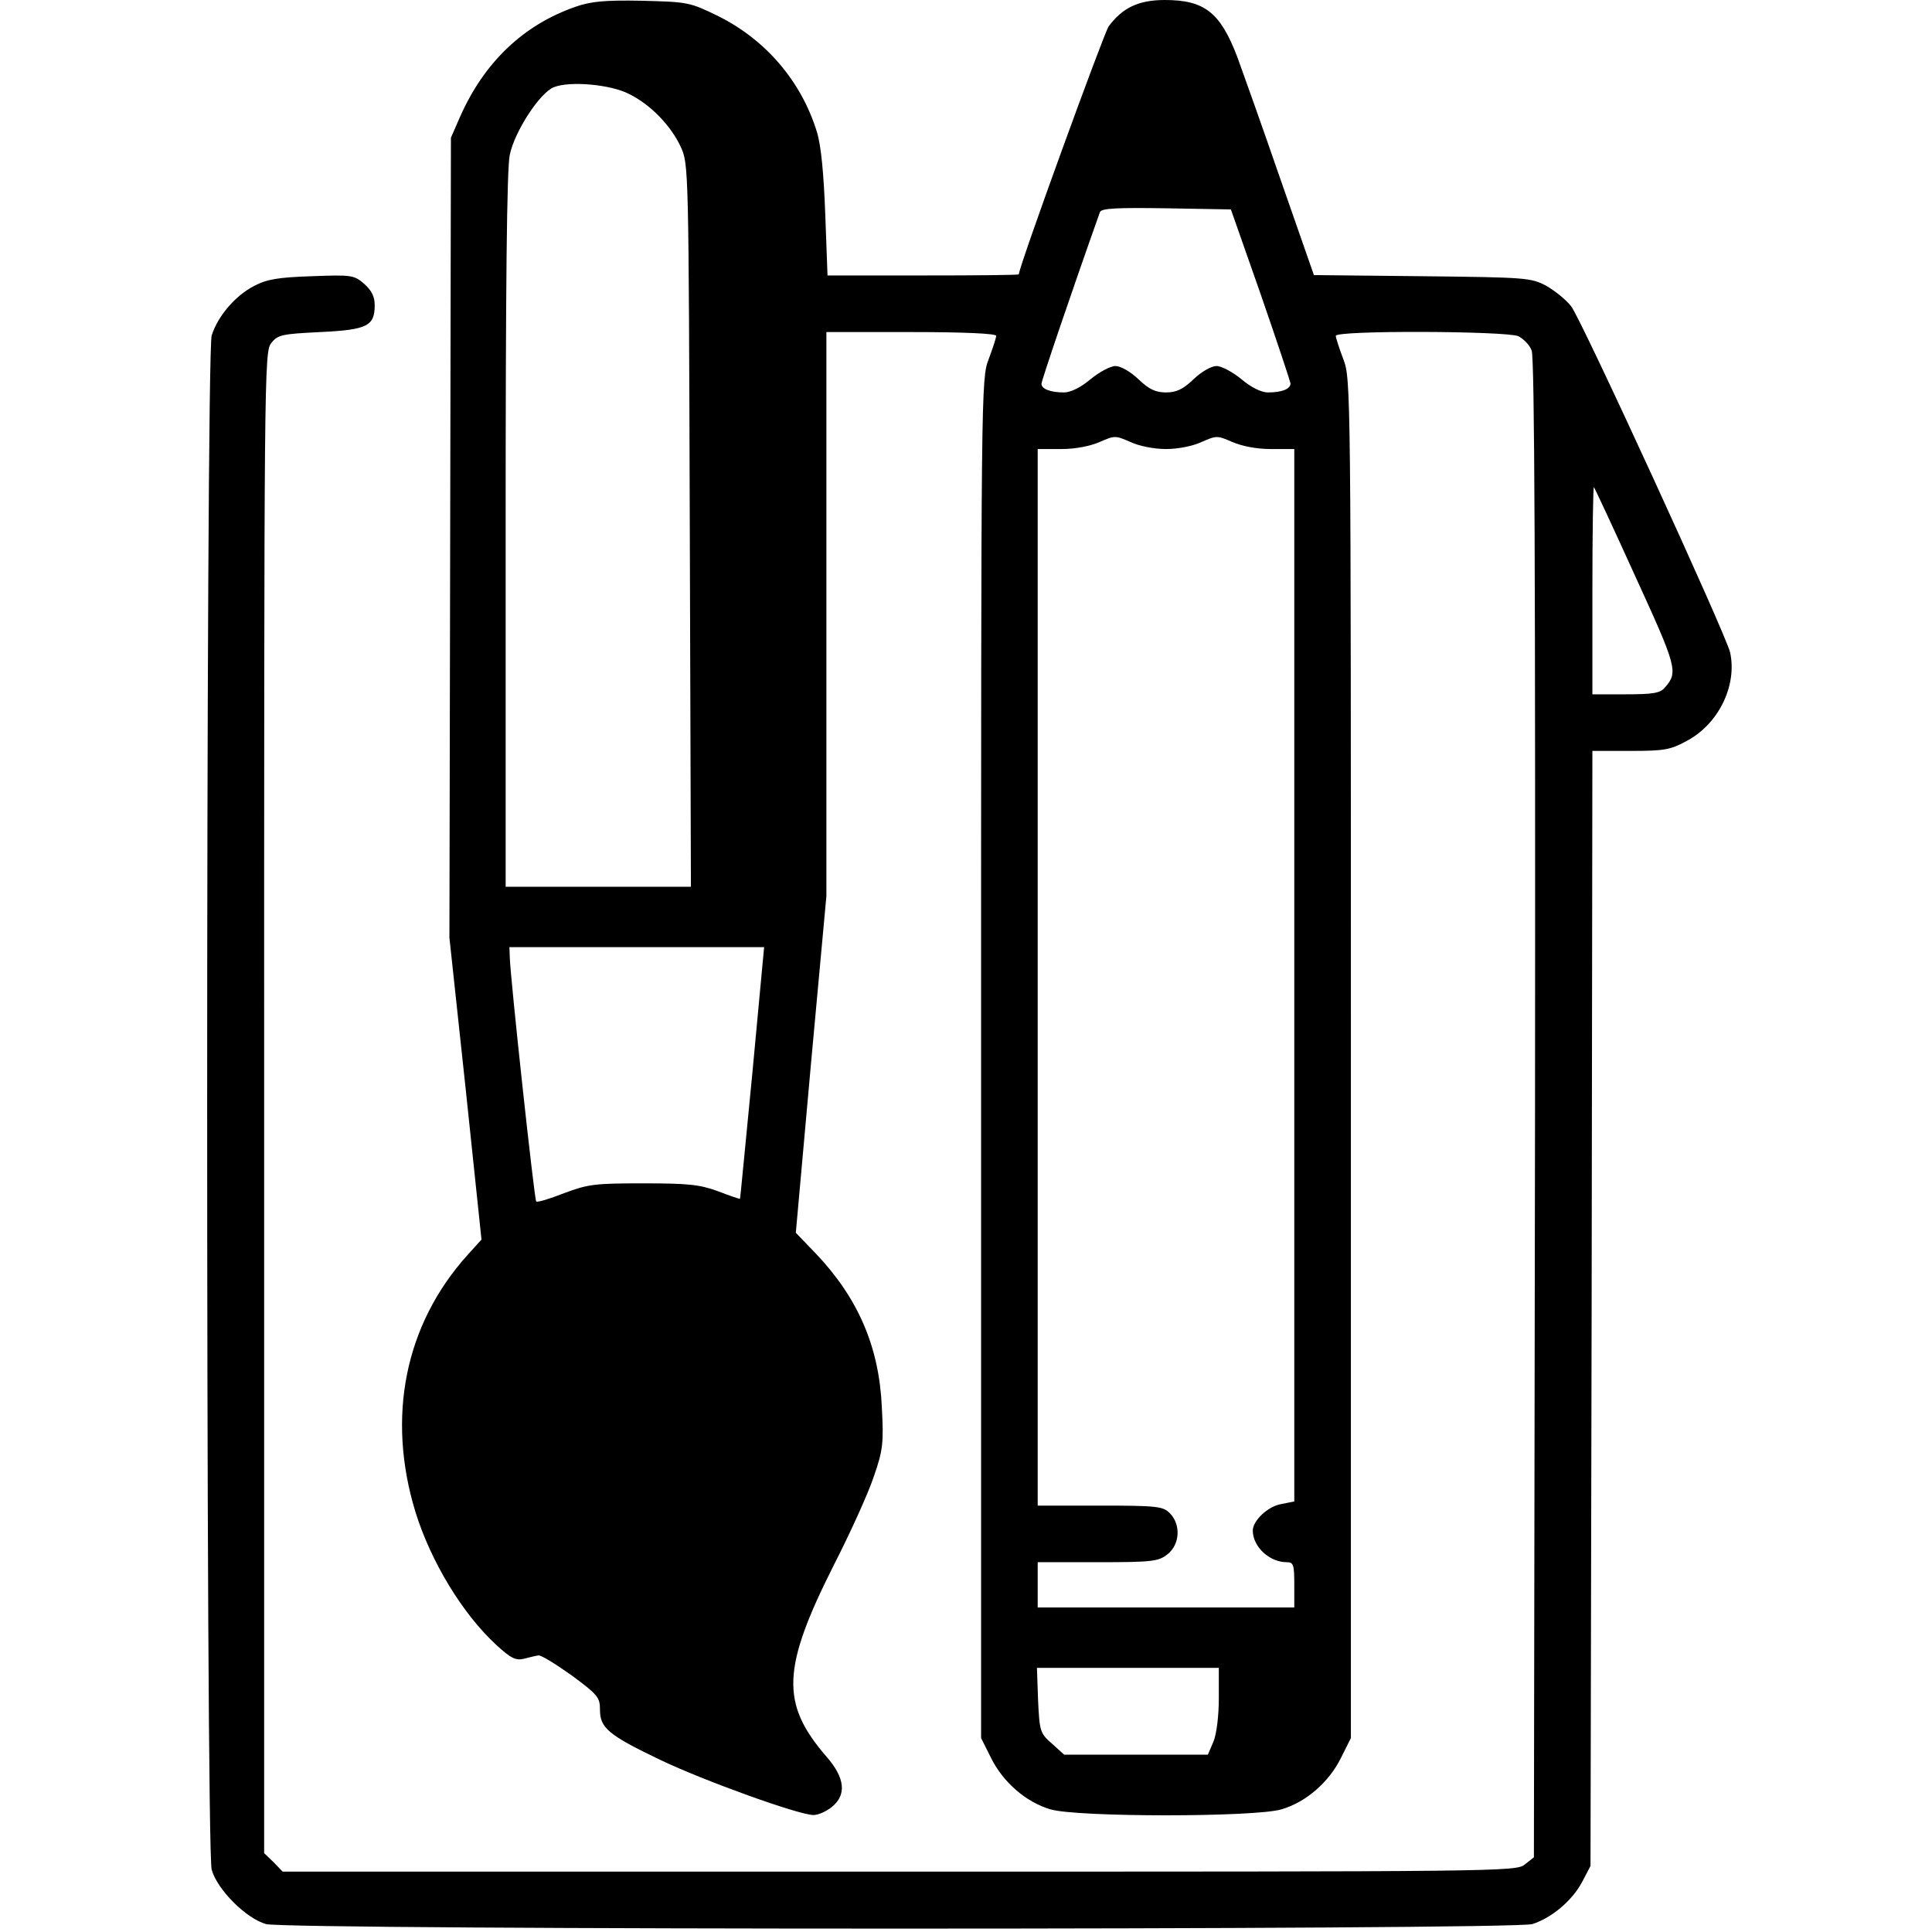 <?xml version="1.0" standalone="no"?>
<!DOCTYPE svg PUBLIC "-//W3C//DTD SVG 20010904//EN"
 "http://www.w3.org/TR/2001/REC-SVG-20010904/DTD/svg10.dtd">
<svg version="1.0" xmlns="http://www.w3.org/2000/svg"
 width="512pt" height="512pt" viewBox="0 0 512 512"
 preserveAspectRatio="xMidYMid meet">

<g transform="translate(0,512) scale(0.1,-0.1)"
fill="#000000" stroke="none">
<path d="M1525 5102 c-138 -48 -242 -147 -306 -292 l-24 -55 -2 -1060 -2
-1060 43 -400 42 -400 -38 -42 c-165 -184 -214 -428 -137 -680 41 -132 125
-270 214 -352 38 -35 51 -42 73 -37 15 4 32 8 39 9 7 1 46 -23 88 -53 69 -51
75 -58 75 -91 0 -48 22 -67 160 -133 115 -55 367 -146 406 -146 12 0 33 9 48
21 40 32 36 77 -14 134 -122 141 -118 234 20 508 44 86 92 192 106 235 24 69
26 88 21 182 -7 161 -63 290 -175 408 l-53 55 40 446 41 446 0 748 0 747 225
0 c142 0 225 -4 225 -10 0 -5 -9 -33 -20 -62 -20 -52 -20 -77 -20 -1854 l0
-1800 26 -52 c32 -65 93 -118 158 -137 71 -21 541 -21 612 0 65 19 126 72 158
137 l26 52 0 1800 c0 1777 0 1802 -20 1854 -11 29 -20 57 -20 62 0 15 452 13
484 -1 13 -7 30 -23 35 -38 8 -18 10 -607 9 -2009 l-3 -1984 -24 -19 c-23 -19
-63 -19 -1658 -19 l-1634 0 -24 25 -25 24 0 1989 c0 1941 0 1990 19 2013 17
22 29 24 130 29 124 6 144 16 144 71 0 23 -8 39 -28 57 -27 23 -33 24 -139 20
-89 -3 -119 -8 -153 -26 -50 -26 -96 -80 -112 -131 -16 -54 -16 -4008 0 -4066
15 -53 91 -129 144 -144 58 -16 3302 -16 3356 0 50 16 105 61 132 112 l22 42
3 1478 2 1477 101 0 c91 0 106 3 150 27 84 45 133 147 114 234 -11 48 -392
878 -421 917 -14 18 -44 42 -67 55 -40 21 -54 22 -328 25 l-287 3 -88 252
c-48 139 -100 285 -115 326 -45 118 -87 151 -192 151 -69 0 -112 -20 -149 -70
-13 -19 -238 -637 -238 -657 0 -2 -114 -3 -254 -3 l-253 0 -6 163 c-4 107 -11
181 -22 217 -41 134 -135 244 -261 307 -76 37 -80 38 -203 41 -100 2 -136 -2
-176 -16z m142 -231 c57 -28 111 -84 137 -140 21 -46 21 -52 24 -1003 l3 -958
-246 0 -245 0 0 945 c0 641 3 960 11 995 13 62 80 165 117 179 43 17 151 7
199 -18z m1674 -531 c43 -124 78 -230 79 -236 0 -15 -23 -24 -60 -24 -17 0
-44 13 -70 35 -23 19 -53 35 -66 35 -14 0 -40 -15 -61 -35 -28 -27 -46 -35
-73 -35 -27 0 -45 8 -73 35 -21 20 -47 35 -61 35 -13 0 -43 -16 -66 -35 -26
-22 -53 -35 -70 -35 -36 0 -60 9 -60 23 0 8 82 250 155 455 4 10 44 12 176 10
l171 -3 79 -225z m-251 -410 c32 0 72 8 95 19 39 17 41 17 80 0 25 -11 64 -19
103 -19 l62 0 0 -1395 0 -1394 -35 -7 c-35 -6 -75 -44 -75 -70 0 -43 44 -84
90 -84 18 0 20 -7 20 -60 l0 -60 -340 0 -340 0 0 60 0 60 159 0 c145 0 161 2
185 21 33 26 36 79 6 109 -18 18 -33 20 -185 20 l-165 0 0 1400 0 1400 63 0
c38 0 77 8 102 19 39 17 41 17 80 0 23 -11 63 -19 95 -19z m1244 -338 c110
-240 114 -254 78 -294 -12 -15 -32 -18 -104 -18 l-88 0 0 277 c0 152 2 274 4
272 2 -2 52 -109 110 -237z m-2340 -1314 c-18 -183 -32 -334 -33 -335 0 -1
-27 8 -58 20 -49 18 -80 21 -198 21 -128 0 -146 -2 -210 -26 -38 -15 -71 -25
-74 -22 -5 5 -69 596 -70 647 l-1 27 338 0 337 0 -31 -332z m1236 -1658 c0
-48 -6 -95 -14 -115 l-15 -35 -190 0 -191 0 -32 29 c-32 28 -33 33 -37 115
l-3 86 241 0 241 0 0 -80z"/>
</g>
</svg>
